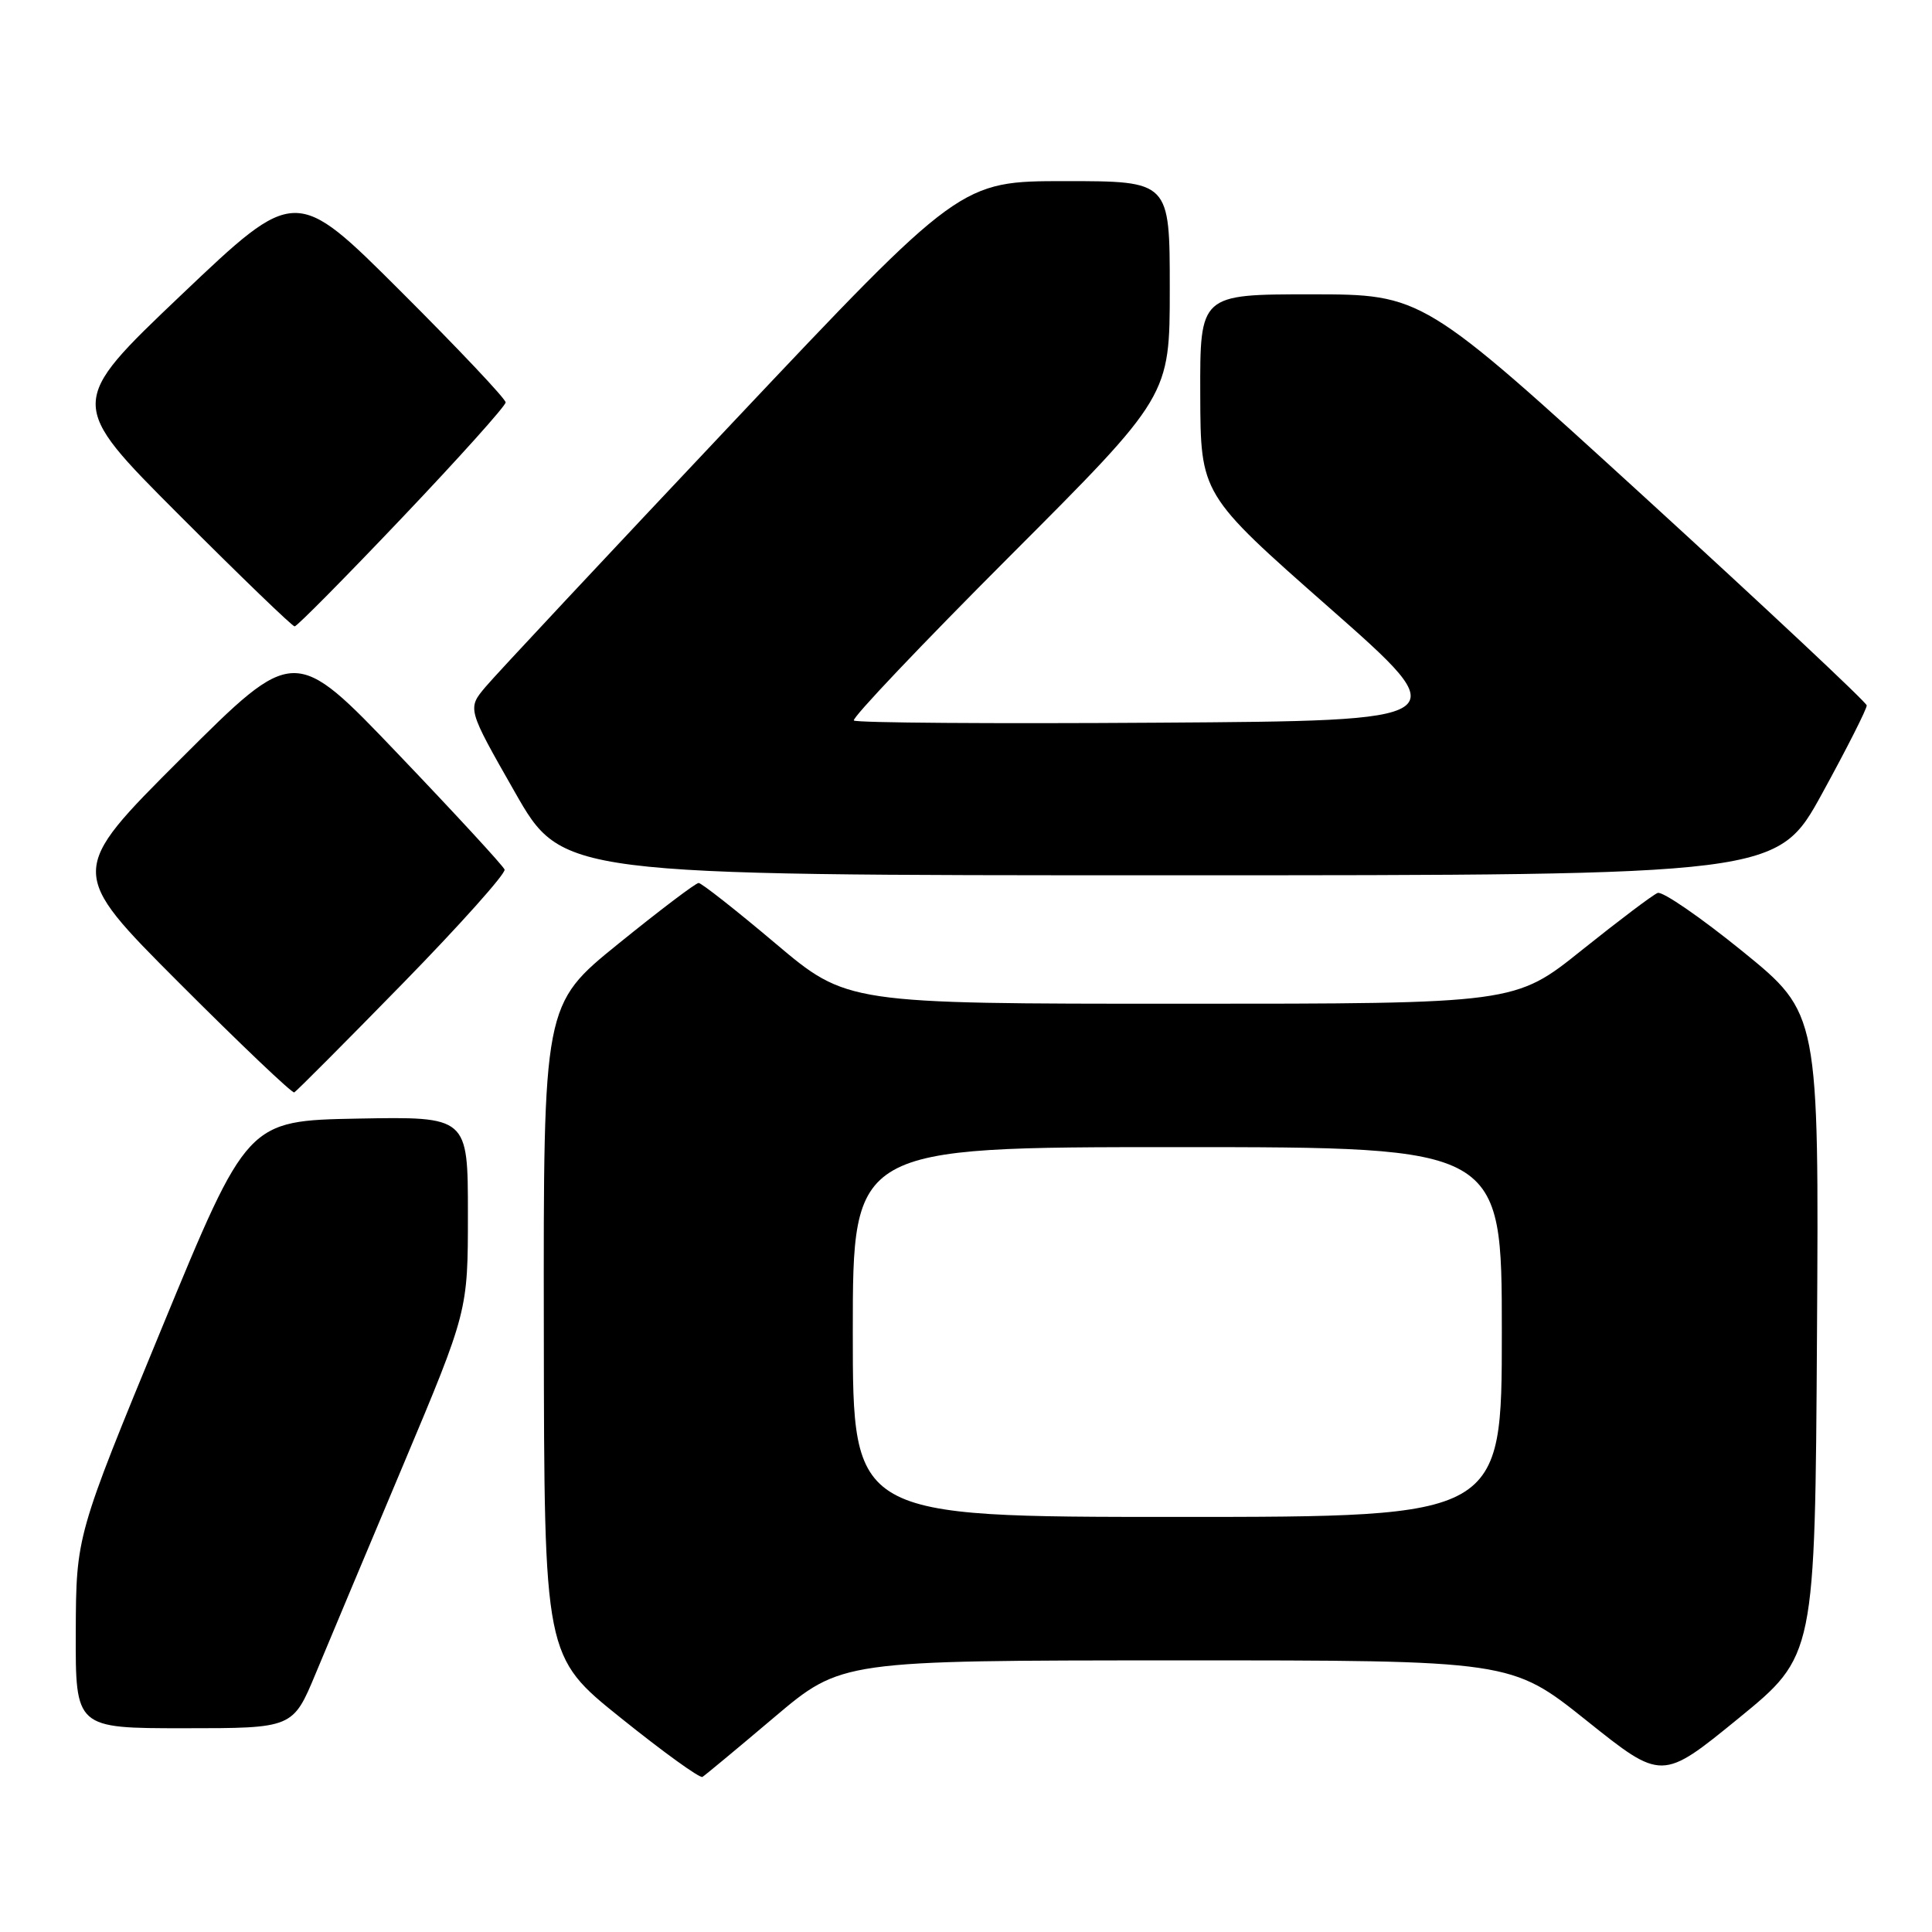 <?xml version="1.0" encoding="UTF-8" standalone="no"?>
<!DOCTYPE svg PUBLIC "-//W3C//DTD SVG 1.1//EN" "http://www.w3.org/Graphics/SVG/1.1/DTD/svg11.dtd" >
<svg xmlns="http://www.w3.org/2000/svg" xmlns:xlink="http://www.w3.org/1999/xlink" version="1.1" viewBox="0 0 256 256">
 <g >
 <path fill="currentColor"
d=" M 102.60 227.54 C 111.50 220.02 111.50 220.02 155.87 220.01 C 200.23 220.00 200.23 220.00 210.22 227.98 C 220.21 235.97 220.21 235.97 230.36 227.69 C 240.50 219.41 240.50 219.41 240.76 176.85 C 241.02 134.29 241.02 134.29 230.91 126.07 C 225.35 121.56 220.28 118.07 219.65 118.32 C 219.02 118.56 214.51 121.97 209.62 125.88 C 200.75 133.00 200.75 133.00 156.48 133.00 C 112.22 133.00 112.22 133.00 102.74 125.00 C 97.53 120.60 92.95 117.00 92.57 117.00 C 92.19 117.00 87.41 120.62 81.94 125.05 C 72.00 133.10 72.00 133.10 72.06 176.30 C 72.11 219.50 72.11 219.50 82.29 227.66 C 87.89 232.16 92.74 235.66 93.08 235.45 C 93.42 235.24 97.71 231.68 102.60 227.54 Z  M 41.83 221.75 C 43.49 217.76 48.71 205.32 53.43 194.11 C 62.00 173.72 62.00 173.72 62.00 160.83 C 62.00 147.95 62.00 147.95 47.39 148.22 C 32.77 148.50 32.77 148.50 21.43 176.00 C 10.09 203.50 10.09 203.50 10.04 216.25 C 10.00 229.00 10.00 229.00 24.41 229.00 C 38.81 229.00 38.81 229.00 41.83 221.75 Z  M 53.36 130.32 C 60.98 122.52 67.05 115.72 66.86 115.22 C 66.66 114.71 60.31 107.82 52.75 99.91 C 39.01 85.52 39.01 85.52 24.00 100.50 C 9.00 115.48 9.00 115.48 23.74 130.24 C 31.85 138.36 38.71 144.89 38.99 144.75 C 39.27 144.61 45.74 138.12 53.36 130.32 Z  M 241.46 105.11 C 244.74 99.13 247.39 93.89 247.35 93.47 C 247.31 93.05 234.05 80.62 217.89 65.85 C 188.50 39.01 188.50 39.01 173.75 39.00 C 159.00 39.00 159.00 39.00 159.04 52.25 C 159.08 65.50 159.08 65.50 176.11 80.50 C 193.14 95.50 193.14 95.50 153.41 95.76 C 131.57 95.91 113.44 95.78 113.14 95.47 C 112.84 95.17 122.13 85.38 133.80 73.70 C 155.00 52.48 155.00 52.48 155.00 38.24 C 155.00 24.00 155.00 24.00 141.14 24.00 C 127.27 24.00 127.27 24.00 97.03 56.05 C 80.40 73.68 65.69 89.40 64.35 91.00 C 61.91 93.89 61.91 93.89 68.21 104.94 C 74.50 115.98 74.50 115.98 155.00 115.98 C 235.50 115.98 235.50 115.98 241.46 105.11 Z  M 53.30 68.58 C 60.84 60.65 67.00 53.78 67.00 53.32 C 67.00 52.85 60.74 46.22 53.08 38.58 C 39.16 24.69 39.16 24.69 24.05 39.05 C 8.94 53.42 8.94 53.42 23.71 68.21 C 31.83 76.34 38.73 83.00 39.04 83.00 C 39.35 83.00 45.77 76.51 53.30 68.58 Z  M 113.00 176.50 C 113.00 152.00 113.00 152.00 156.00 152.00 C 199.00 152.00 199.00 152.00 199.00 176.50 C 199.00 201.00 199.00 201.00 156.00 201.00 C 113.00 201.00 113.00 201.00 113.00 176.50 Z "/>
</g>
</svg>